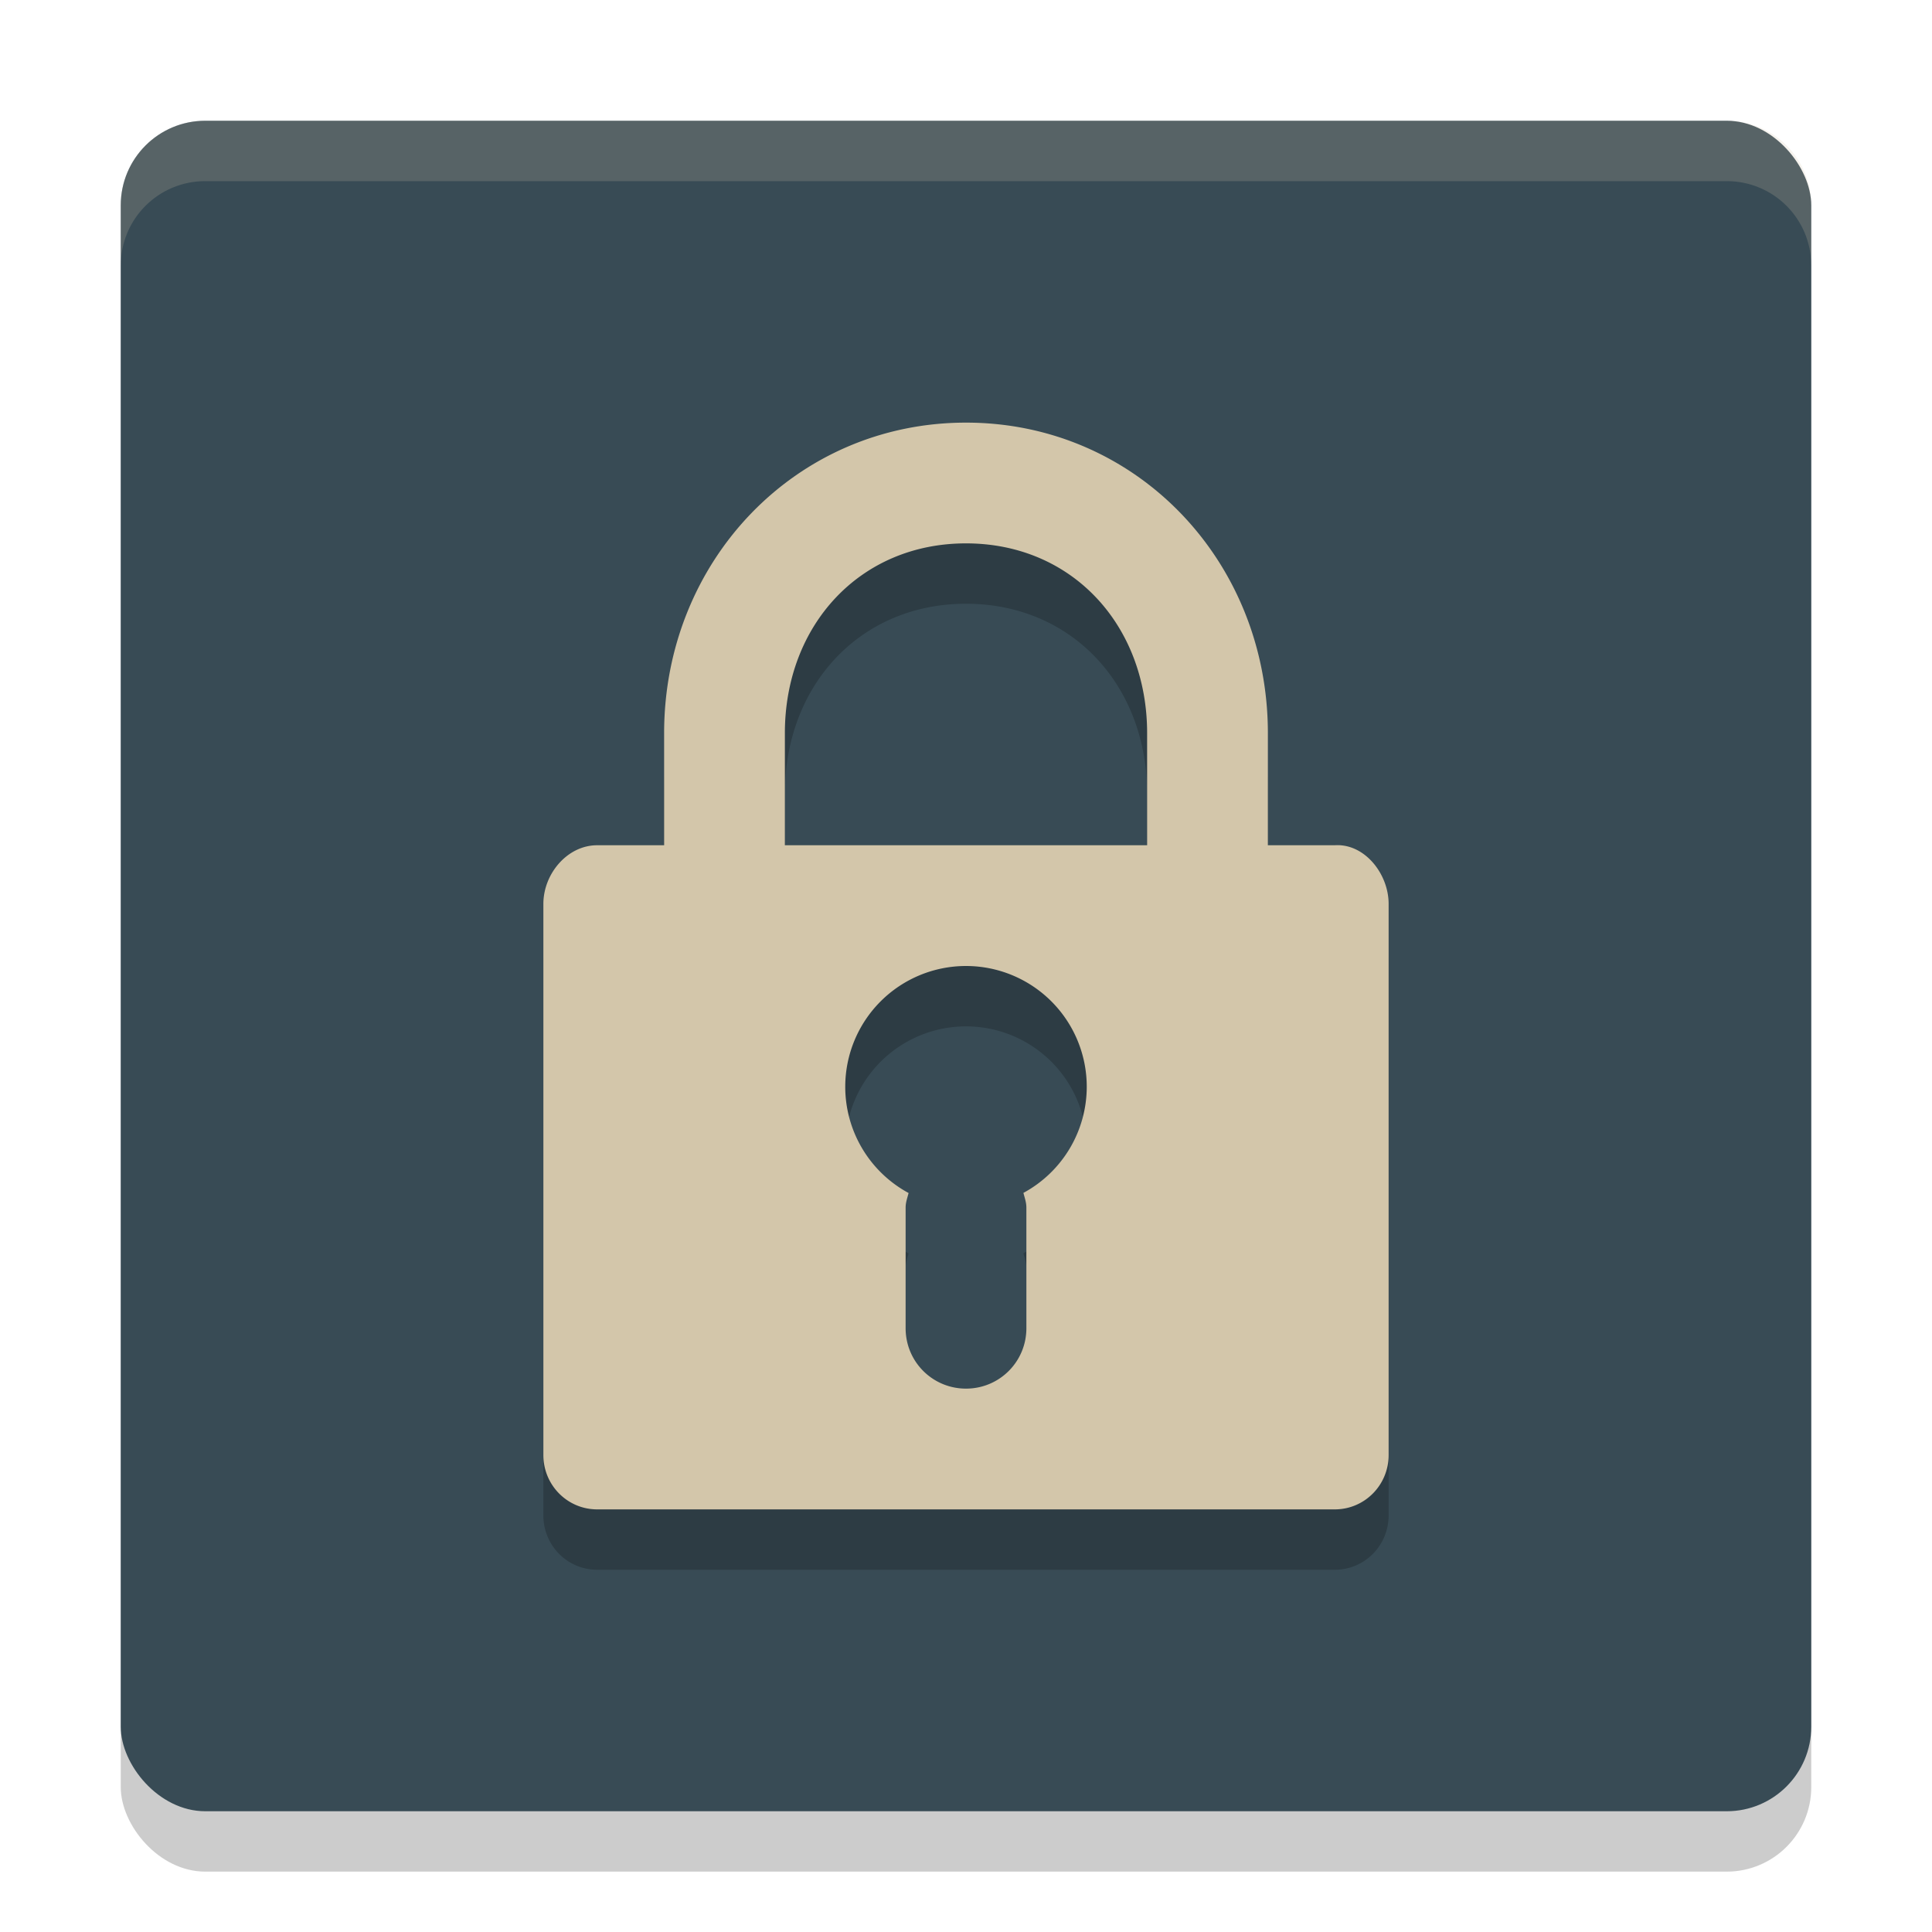 <svg xmlns="http://www.w3.org/2000/svg" width="32" height="32" version="1">
 <rect style="opacity:0.2" width="28" height="28" x="2" y="3" rx="1.4" ry="1.4"/>
 <rect style="fill:#384b55" width="28" height="28" x="2" y="2" rx="1.4" ry="1.4"/>
 <path style="fill:#d3c6aa;opacity:0.2" d="M 3.4 2 C 2.625 2 2 2.625 2 3.4 L 2 4.4 C 2 3.625 2.625 3 3.4 3 L 28.6 3 C 29.375 3 30 3.625 30 4.4 L 30 3.4 C 30 2.625 29.375 2 28.6 2 L 3.4 2 z"/>
 <path style="opacity:0.2" d="m 16,8 c -2.82,0 -5,2.293 -5,5.143 L 11,15 9.891,15 C 9.397,15 9,15.473 9,15.971 l 0,9.129 C 9,25.598 9.397,26 9.891,26 l 12.219,0 C 22.602,26 23,25.598 23,25.1 l 0,-9.129 C 23,15.473 22.601,14.968 22.109,15 L 21,15 21,13.143 C 21,10.293 18.82,8 16,8 Z m 0,2 c 1.763,0 3,1.362 3,3.143 L 19,15 13,15 13,13.143 C 13,11.362 14.237,10 16,10 Z m 0,7 a 2,2 0 0 1 2,2 2,2 0 0 1 -1.049,1.758 C 16.971,20.837 17,20.914 17,21 l 0,2 c 0,0.554 -0.446,1 -1,1 -0.554,0 -1,-0.446 -1,-1 l 0,-2 c 0,-0.085 0.029,-0.161 0.049,-0.24 A 2,2 0 0 1 14,19 2,2 0 0 1 16,17 Z"/>
 <path style="fill:#d3c6aa" d="M 16 7 C 13.18 7 11 9.293 11 12.143 L 11 14 L 9.891 14 C 9.397 14 9 14.473 9 14.971 L 9 24.1 C 9 24.598 9.397 25 9.891 25 L 22.109 25 C 22.602 25 23 24.598 23 24.1 L 23 14.971 C 23 14.473 22.601 13.968 22.109 14 L 21 14 L 21 12.143 C 21 9.293 18.82 7 16 7 z M 16 9 C 17.763 9 19 10.362 19 12.143 L 19 14 L 13 14 L 13 12.143 C 13 10.362 14.237 9 16 9 z M 16 16 A 2 2 0 0 1 18 18 A 2 2 0 0 1 16.951 19.758 C 16.971 19.837 17 19.914 17 20 L 17 22 C 17 22.554 16.554 23 16 23 C 15.446 23 15 22.554 15 22 L 15 20 C 15 19.915 15.029 19.839 15.049 19.76 A 2 2 0 0 1 14 18 A 2 2 0 0 1 16 16 z"/>
</svg>
